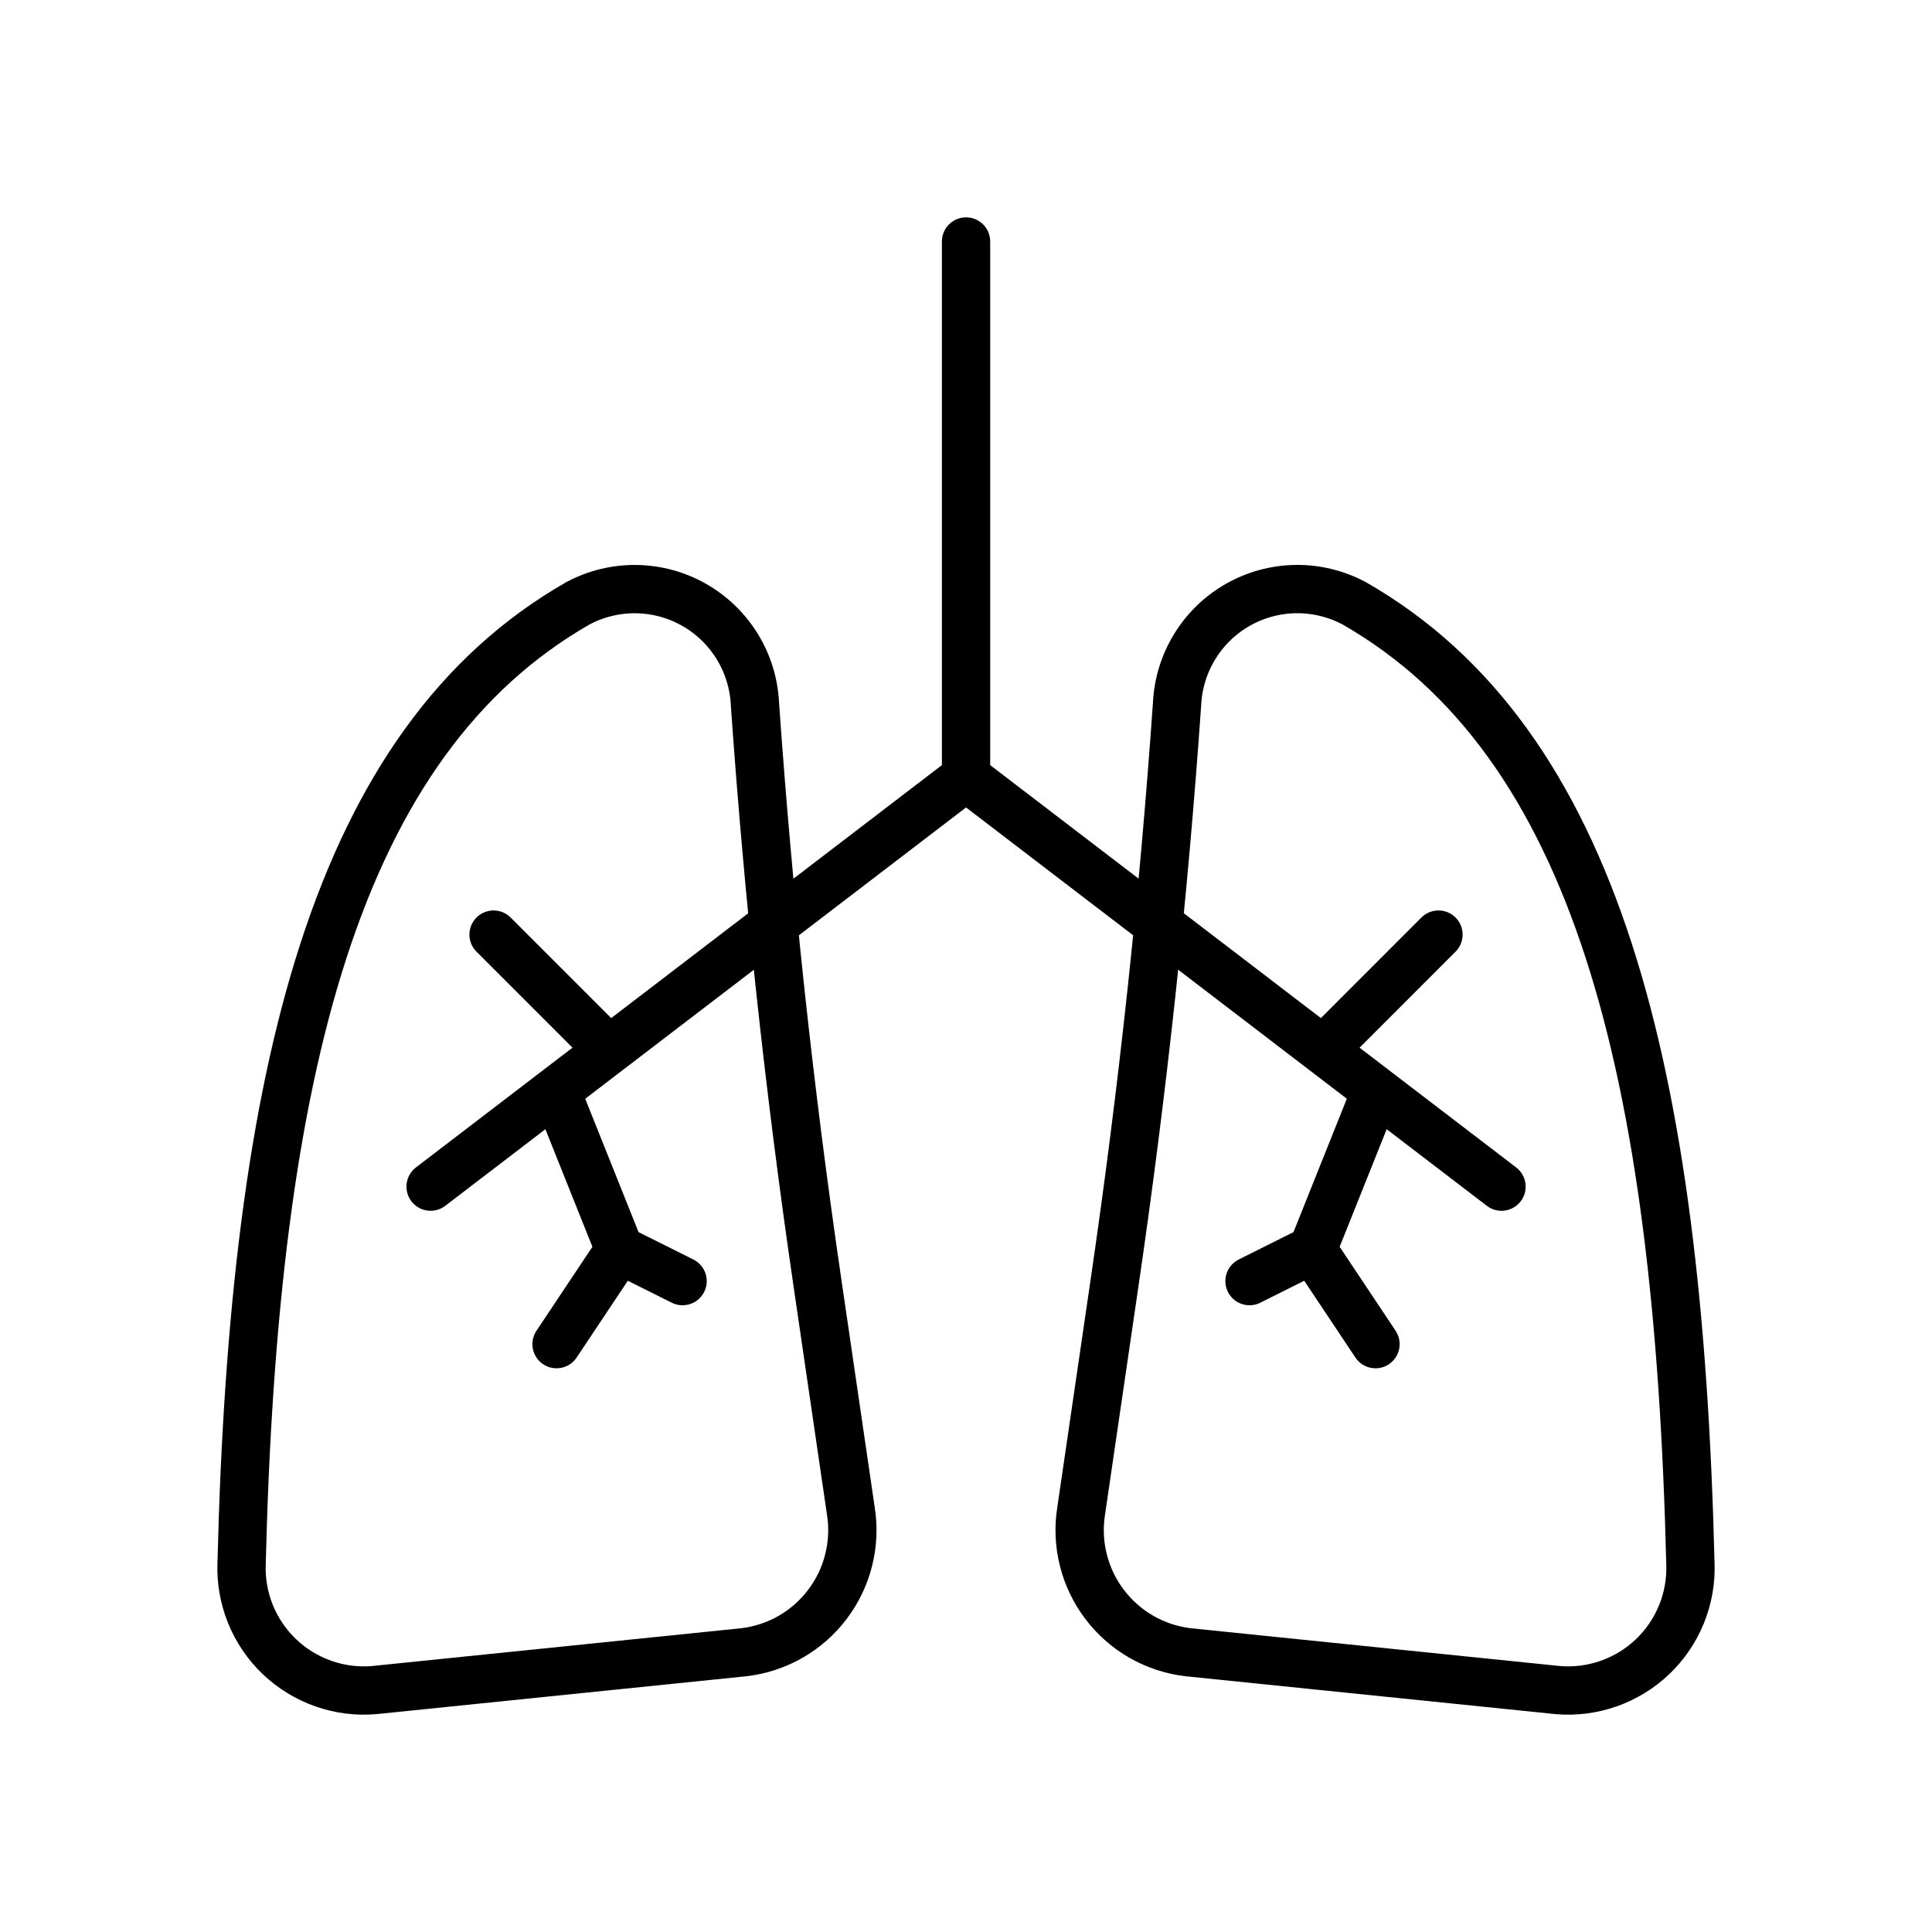 <svg width="40" height="40" viewBox="0 0 40 40" fill="none" xmlns="http://www.w3.org/2000/svg">
<path d="M20.001 5V16.088M20.001 16.088L8.915 24.568M20.001 16.088L31.087 24.568M12.61 21.741L10.219 19.35M11.511 22.581L12.827 25.872M12.827 25.872L11.523 27.829M12.827 25.872L14.132 26.524M27.392 21.741L29.782 19.35M28.49 22.581L27.174 25.872M27.174 25.872L28.478 27.829M27.174 25.872L25.87 26.524M11.968 12.489C6.958 15.355 5.254 22.149 5.002 32.369C4.988 32.728 5.051 33.086 5.186 33.419C5.321 33.751 5.525 34.052 5.785 34.3C6.045 34.548 6.355 34.737 6.694 34.857C7.033 34.976 7.393 35.022 7.751 34.991L15.399 34.208C15.739 34.168 16.068 34.06 16.366 33.89C16.663 33.72 16.923 33.491 17.13 33.218C17.337 32.945 17.487 32.633 17.57 32.301C17.654 31.969 17.67 31.623 17.616 31.285L16.924 26.557C16.341 22.58 15.91 18.585 15.63 14.572C15.61 14.152 15.484 13.744 15.264 13.386C15.044 13.028 14.738 12.731 14.372 12.523C14.007 12.315 13.595 12.203 13.174 12.197C12.754 12.191 12.339 12.292 11.968 12.489ZM28.034 12.489C33.05 15.359 34.748 22.149 34.998 32.369C35.012 32.728 34.949 33.086 34.814 33.419C34.679 33.751 34.475 34.052 34.215 34.3C33.955 34.548 33.645 34.737 33.306 34.857C32.967 34.976 32.607 35.022 32.249 34.991L24.601 34.208C24.261 34.168 23.932 34.06 23.634 33.89C23.337 33.72 23.077 33.491 22.87 33.218C22.663 32.945 22.513 32.633 22.43 32.301C22.346 31.969 22.33 31.623 22.384 31.285L23.076 26.557C23.659 22.58 24.09 18.585 24.37 14.572C24.39 14.152 24.516 13.744 24.736 13.386C24.956 13.027 25.263 12.73 25.628 12.522C25.994 12.314 26.406 12.202 26.827 12.196C27.247 12.191 27.662 12.291 28.034 12.489Z" stroke="black" stroke-linecap="round" stroke-linejoin="round"/>
</svg>
